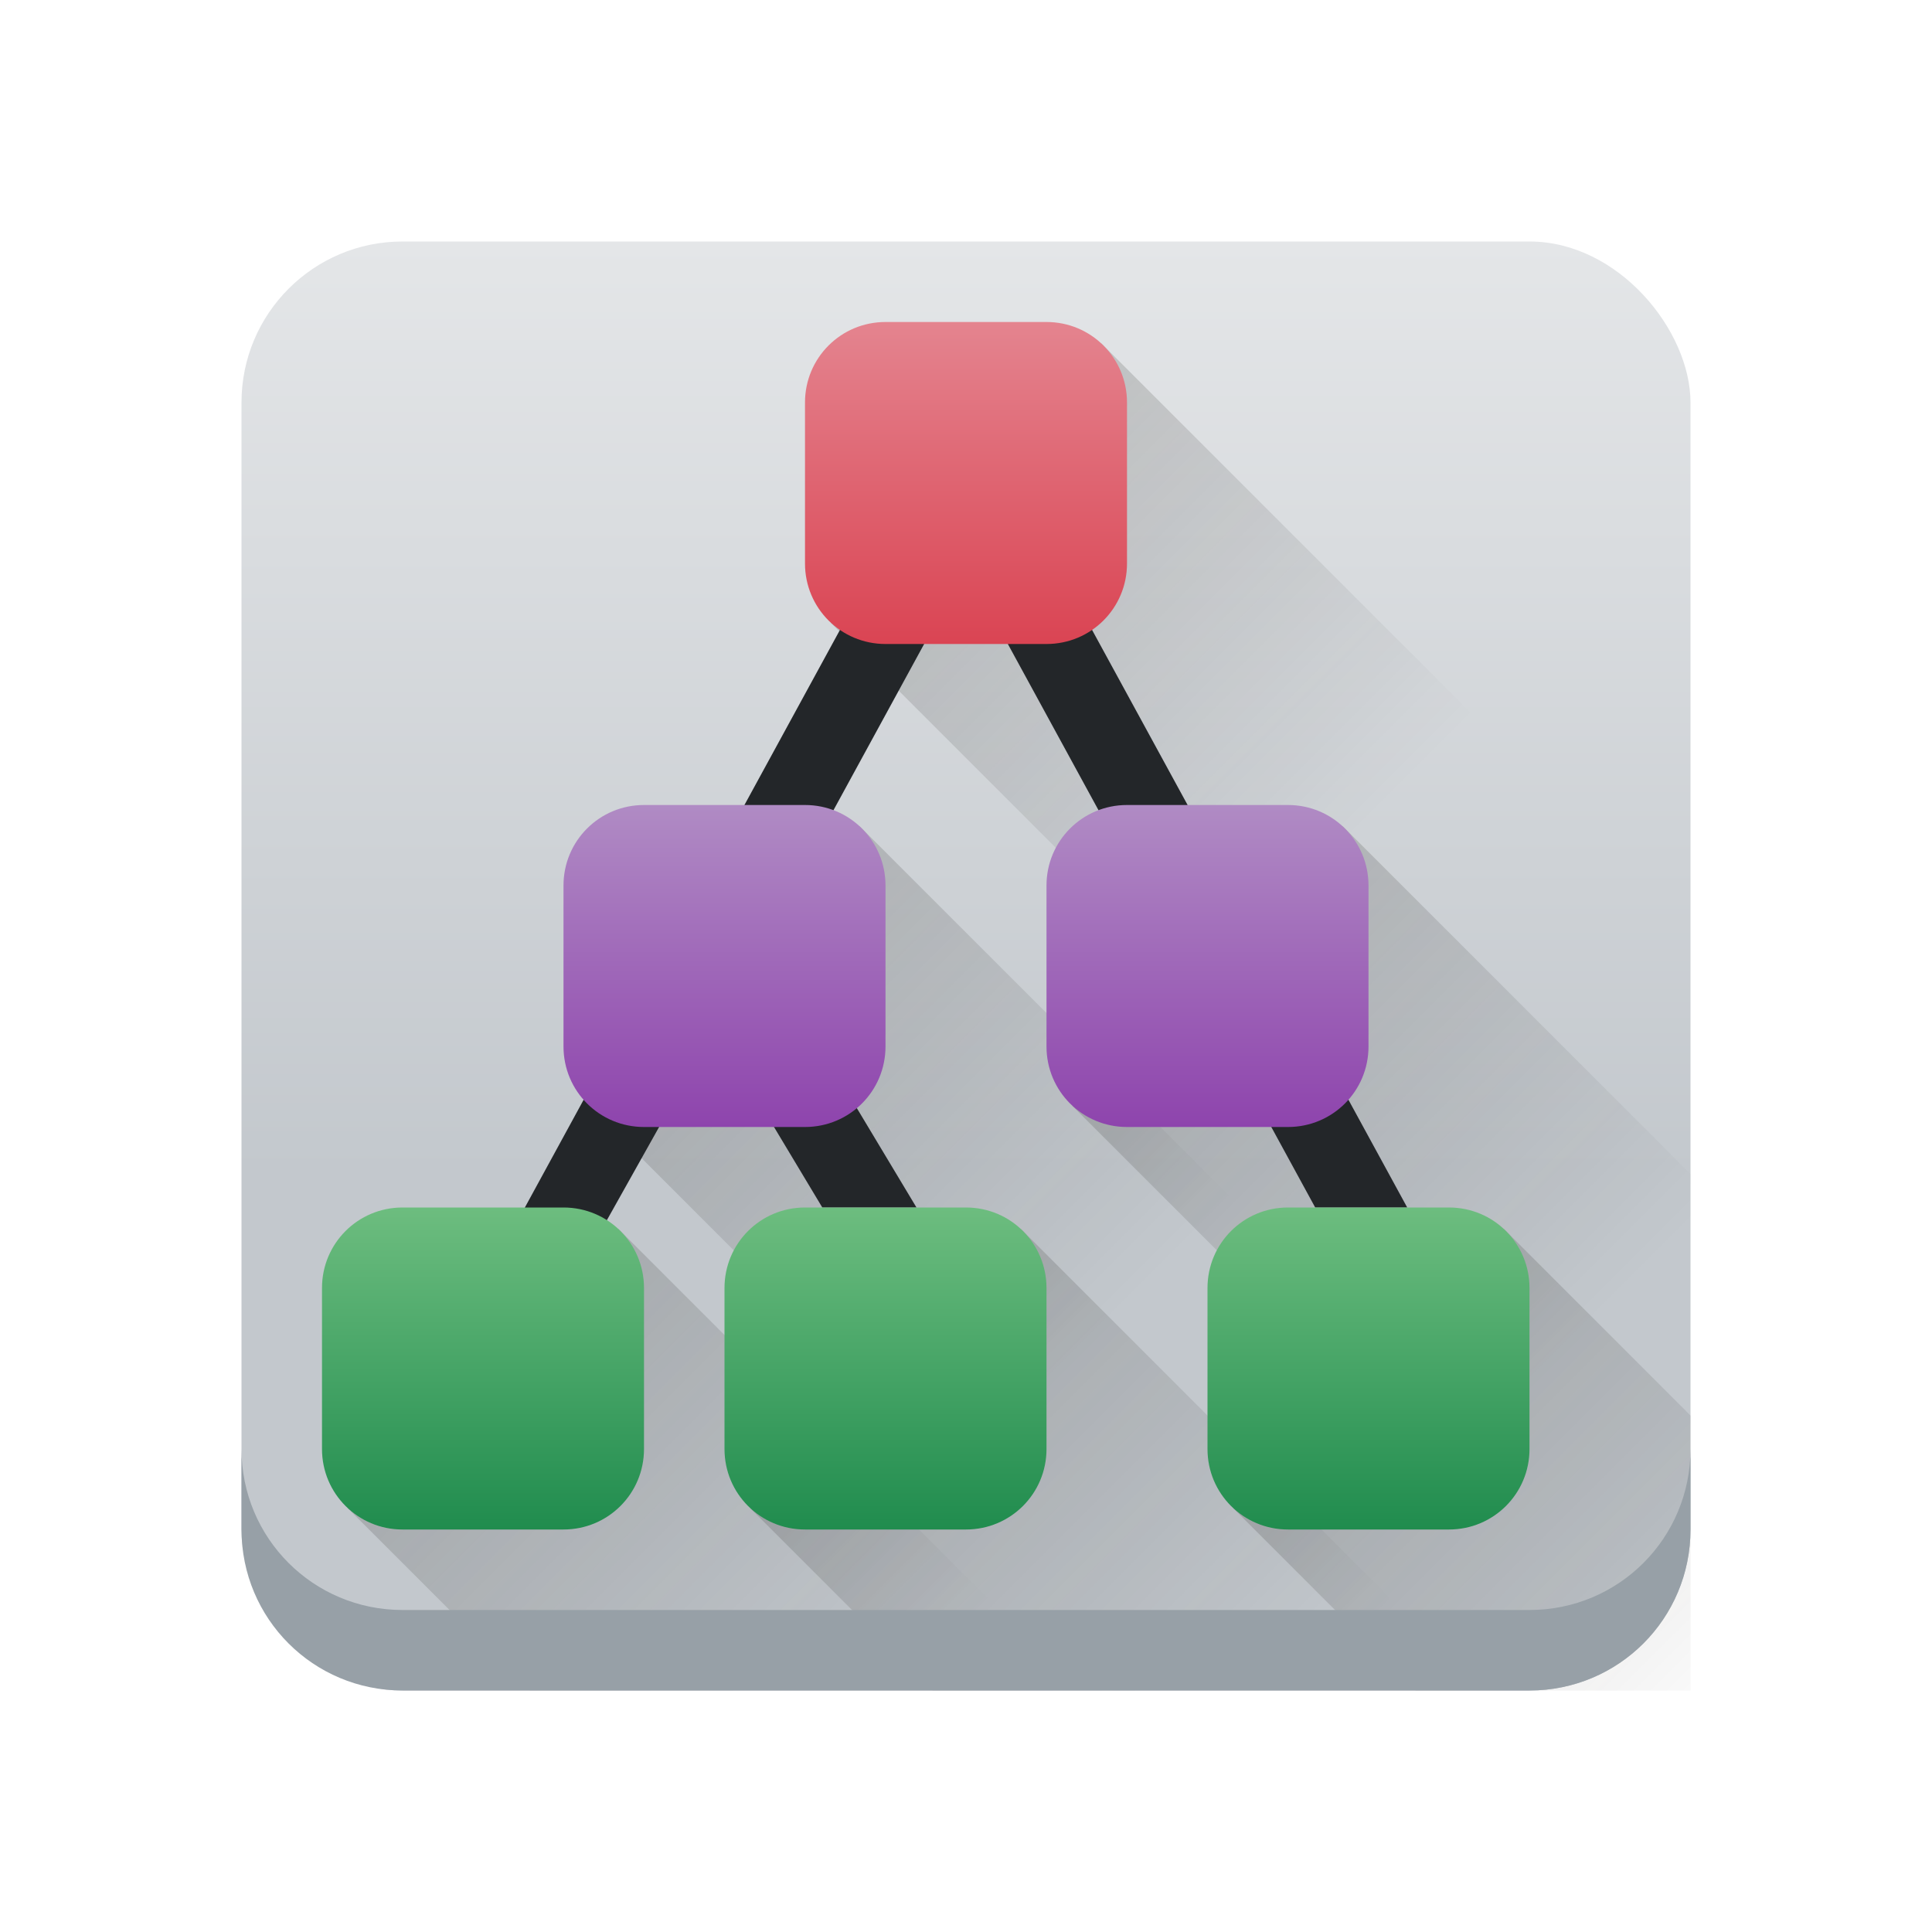 <svg xmlns="http://www.w3.org/2000/svg" xmlns:xlink="http://www.w3.org/1999/xlink" height="24" width="24" viewBox="0 0 24 24">
  <linearGradient id="a" gradientUnits="userSpaceOnUse" x1="11" x2="11" y1="7" y2="3">
    <stop offset="0" stop-color="#da4453"/>
    <stop offset="1" stop-color="#e4848f"/>
  </linearGradient>
  <linearGradient id="b" gradientUnits="userSpaceOnUse" x1="8" x2="8" y1="13" y2="9">
    <stop offset="0" stop-color="#8e44ad"/>
    <stop offset="1" stop-color="#b08bc4"/>
  </linearGradient>
  <linearGradient id="c" gradientUnits="userSpaceOnUse" x1="5" x2="5" y1="18" y2="14">
    <stop offset="0" stop-color="#208c4e"/>
    <stop offset="1" stop-color="#6dbd7f"/>
  </linearGradient>
  <linearGradient id="d" gradientUnits="userSpaceOnUse" x1="11.429" x2="16.571" xlink:href="#j" y1="12.5" y2="17.643"/>
  <linearGradient id="e" gradientUnits="userSpaceOnUse" x1="5.428" x2="10.571" xlink:href="#j" y1="12.5" y2="17.643"/>
  <linearGradient id="f" gradientUnits="userSpaceOnUse" x1="13.429" x2="18.571" xlink:href="#j" y1="17.5" y2="22.643"/>
  <linearGradient id="g" gradientUnits="userSpaceOnUse" x1="7.429" x2="12.571" xlink:href="#j" y1="17.5" y2="22.643"/>
  <linearGradient id="h" gradientUnits="userSpaceOnUse" x1="2.428" x2="7.571" xlink:href="#j" y1="17.5" y2="22.643"/>
  <linearGradient id="i" gradientUnits="userSpaceOnUse" x1="7.786" x2="7.786" y1="13.571" y2="2">
    <stop offset="0" stop-color="#c3c8cd"/>
    <stop offset="1" stop-color="#e4e6e8"/>
  </linearGradient>
  <linearGradient id="j">
    <stop offset="0" stop-color="#2f2e29"/>
    <stop offset="1" stop-opacity="0"/>
  </linearGradient>
  <linearGradient id="k" gradientUnits="userSpaceOnUse" x1="8.429" x2="13.571" xlink:href="#j" y1="6.5" y2="11.643"/>
  <g transform="translate(1,1)">
    <rect fill="url(#i)" height="18" rx="2" stroke-width="2" width="18" x="2" y="2"/>
    <g stroke-width=".643">
      <path d="m12.68 3.264-3.359 3.473 10.68 10.68v-6.832z" fill="url(#k)" opacity=".2"/>
      <path d="m15.68 9.264-3.359 3.473 7.68 7.68v-6.832zm6.904 13.736.416.416v-.416z" fill="url(#d)" opacity=".2"/>
      <path d="m17.68 14.264-3.359 3.473 2.264 2.264h3.416v-3.416zm6.32 7.736v3h-2.416l3.416 3.416v-6.416z" fill="url(#f)" opacity=".2"/>
      <path d="m11.68 14.264-3.359 3.473 2.264 2.264h6.832zm5.443 12.275 1.877 1.877v-1.877z" fill="url(#g)" opacity=".2"/>
      <path d="m6.68 14.264-3.359 3.473 2.264 2.264h6.832z" fill="url(#h)" opacity=".2"/>
      <path d="m9.679 9.264-3.359 3.473 10.68 10.68v-6.832z" fill="url(#e)" opacity=".2"/>
    </g>
    <path d="m11 3.955-5.48 10.045-.014 2 2.371-4.23 1.338 2.23h1.17l-1.951-3.25 2.566-4.703 4.338 7.953h1.143z" fill="#232629"/>
    <g stroke-width="2">
      <path d="m4 14c-.554 0-1 .446-1 1v2c0 .554.446 1 1 1h2c.554 0 1-.446 1-1v-2c0-.554-.446-1-1-1zm5 0c-.554 0-1 .446-1 1v2c0 .554.446 1 1 1h2c.554 0 1-.446 1-1v-2c0-.554-.446-1-1-1zm6 0c-.554 0-1 .446-1 1v2c0 .554.446 1 1 1h2c.554 0 1-.446 1-1v-2c0-.554-.446-1-1-1z" fill="url(#c)"/>
      <path d="m7 9c-.554 0-1 .446-1 1v2c0 .554.446 1 1 1h2c.554 0 1-.446 1-1v-2c0-.554-.446-1-1-1zm6 0c-.554 0-1 .446-1 1v2c0 .554.446 1 1 1h2c.554 0 1-.446 1-1v-2c0-.554-.446-1-1-1z" fill="url(#b)"/>
      <path d="m10 3c-.554 0-1 .446-1 1v2c0 .554.446 1 1 1h2c.554 0 1-.446 1-1v-2c0-.554-.446-1-1-1z" fill="url(#a)"/>
      <path d="m2 17v1c0 1.108.892 2 2 2h14c1.108 0 2-.892 2-2v-1c0 1.108-.892 2-2 2h-14c-1.108 0-2-.892-2-2z" fill="#97a0a7"/>
    </g>
  </g>
</svg>
